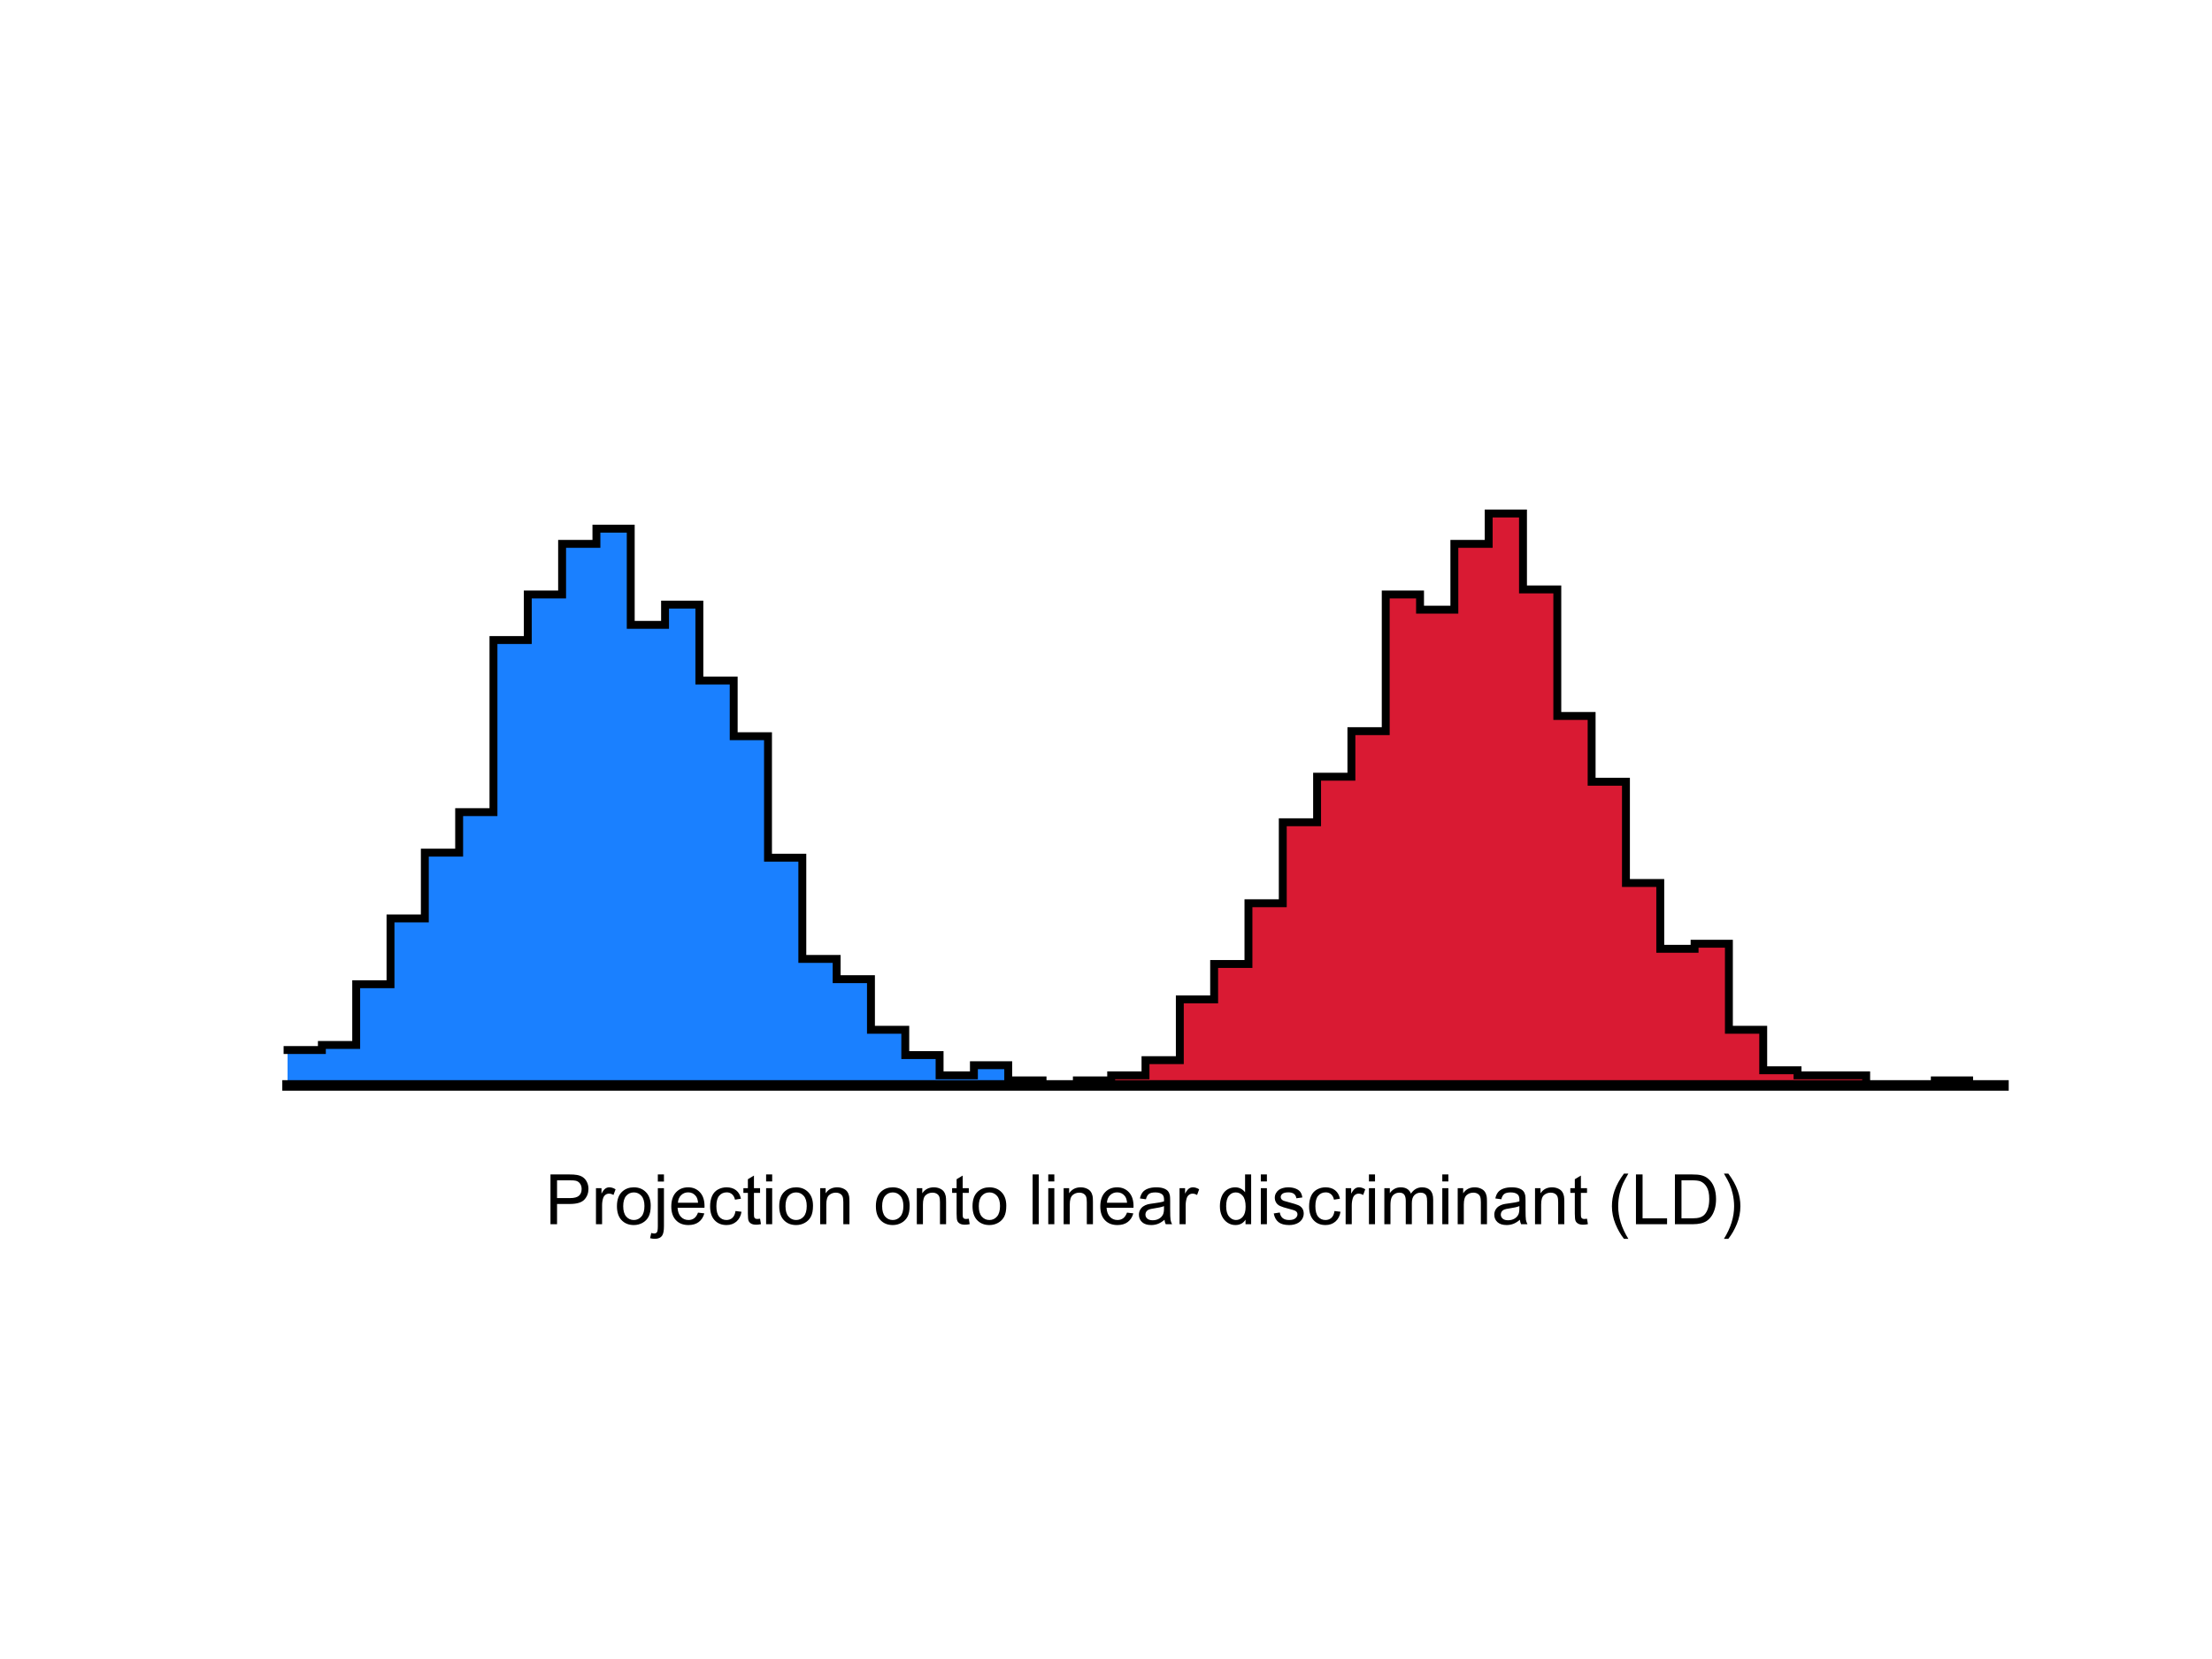 <?xml version="1.0"?>
<!DOCTYPE svg PUBLIC '-//W3C//DTD SVG 1.0//EN'
          'http://www.w3.org/TR/2001/REC-SVG-20010904/DTD/svg10.dtd'>
<svg xmlns:xlink="http://www.w3.org/1999/xlink" style="fill-opacity:1; color-rendering:auto; color-interpolation:auto; text-rendering:auto; stroke:black; stroke-linecap:square; stroke-miterlimit:10; shape-rendering:auto; stroke-opacity:1; fill:black; stroke-dasharray:none; font-weight:normal; stroke-width:1; font-family:'Dialog'; font-style:normal; stroke-linejoin:miter; font-size:12px; stroke-dashoffset:0; image-rendering:auto;" width="700" height="525" xmlns="http://www.w3.org/2000/svg"
><rect width="100%" height="100%" fill="#333333" stroke="none"/><!--Generated by the Batik Graphics2D SVG Generator--><defs id="genericDefs"
  /><g
  ><defs id="defs1"
    ><clipPath clipPathUnits="userSpaceOnUse" id="clipPath1"
      ><path d="M0 0 L700 0 L700 525 L0 525 L0 0 Z"
      /></clipPath
    ></defs
    ><g style="fill:white; stroke:white;"
    ><rect x="0" y="0" width="700" style="clip-path:url(#clipPath1); stroke:none;" height="525"
    /></g
    ><g style="fill:white; text-rendering:optimizeSpeed; color-rendering:optimizeSpeed; image-rendering:optimizeSpeed; shape-rendering:crispEdges; stroke:white; color-interpolation:sRGB;"
    ><rect x="0" width="700" height="525" y="0" style="stroke:none;"
      /><path d="M351.64 343.5 L351.64 341.898 L340.78 341.898 L340.78 343.5 ZM362.5 343.5 L362.5 340.296 L351.64 340.296 L351.64 343.5 ZM373.36 343.5 L373.36 335.491 L362.5 335.491 L362.5 343.5 ZM384.22 343.5 L384.22 316.27 L373.36 316.27 L373.36 343.5 ZM395.08 343.5 L395.08 305.058 L384.22 305.058 L384.22 343.5 ZM405.94 343.5 L405.94 285.836 L395.08 285.836 L395.08 343.5 ZM416.8 343.5 L416.8 260.208 L405.94 260.208 L405.94 343.5 ZM427.66 343.5 L427.66 245.792 L416.8 245.792 L416.8 343.5 ZM438.52 343.5 L438.52 231.376 L427.66 231.376 L427.66 343.5 ZM449.38 343.5 L449.38 188.128 L438.52 188.128 L438.52 343.5 ZM460.24 343.5 L460.24 192.934 L449.38 192.934 L449.38 343.5 ZM471.1 343.5 L471.1 172.111 L460.24 172.111 L460.24 343.5 ZM481.96 343.5 L481.96 162.5 L471.1 162.5 L471.1 343.5 ZM492.82 343.5 L492.82 186.527 L481.96 186.527 L481.96 343.5 ZM503.68 343.5 L503.68 226.571 L492.82 226.571 L492.82 343.5 ZM514.54 343.5 L514.54 247.394 L503.68 247.394 L503.68 343.5 ZM525.4 343.5 L525.4 279.429 L514.54 279.429 L514.54 343.5 ZM536.26 343.5 L536.26 300.252 L525.4 300.252 L525.4 343.5 ZM547.12 343.5 L547.12 298.651 L536.26 298.651 L536.26 343.5 ZM557.98 343.5 L557.98 325.88 L547.12 325.88 L547.12 343.5 ZM568.84 343.5 L568.84 338.695 L557.98 338.695 L557.98 343.5 ZM579.7 340.296 L568.84 340.296 L568.84 343.5 L579.7 343.5 L590.56 343.5 L590.56 340.296 ZM623.14 343.5 L623.14 341.898 L612.28 341.898 L612.28 343.5 Z" style="fill:rgb(217,26,51); stroke:none;"
      /><path d="M101.86 343.5 L101.86 332.288 L91 332.288 L91 343.5 ZM112.72 343.5 L112.72 330.686 L101.86 330.686 L101.86 343.5 ZM123.58 343.5 L123.58 311.465 L112.72 311.465 L112.72 343.5 ZM134.44 343.5 L134.44 290.642 L123.58 290.642 L123.58 343.5 ZM145.3 343.5 L145.3 269.819 L134.44 269.819 L134.44 343.5 ZM156.16 343.5 L156.16 257.004 L145.3 257.004 L145.3 343.5 ZM167.02 343.5 L167.02 202.544 L156.16 202.544 L156.16 343.5 ZM177.88 343.5 L177.88 188.128 L167.02 188.128 L167.02 343.5 ZM188.74 343.5 L188.74 172.111 L177.88 172.111 L177.88 343.5 ZM199.6 343.5 L199.6 167.305 L188.74 167.305 L188.74 343.5 ZM210.46 343.5 L210.46 197.739 L199.6 197.739 L199.6 343.5 ZM221.32 343.5 L221.32 191.332 L210.46 191.332 L210.46 343.5 ZM232.18 343.5 L232.18 215.358 L221.32 215.358 L221.32 343.5 ZM243.04 343.5 L243.04 232.978 L232.18 232.978 L232.18 343.5 ZM253.9 343.5 L253.9 271.42 L243.04 271.42 L243.04 343.5 ZM264.76 343.5 L264.76 303.456 L253.9 303.456 L253.9 343.5 ZM275.62 343.5 L275.62 309.863 L264.76 309.863 L264.76 343.5 ZM286.48 343.5 L286.48 325.88 L275.62 325.88 L275.62 343.5 ZM297.34 343.5 L297.34 333.889 L286.48 333.889 L286.48 343.5 ZM308.2 343.5 L308.2 340.296 L297.34 340.296 L297.34 343.5 ZM319.06 343.5 L319.06 337.093 L308.2 337.093 L308.2 343.5 ZM329.92 343.5 L329.92 341.898 L319.06 341.898 L319.06 343.5 Z" style="fill:rgb(26,128,255); stroke:none;"
    /></g
    ><g style="text-rendering:geometricPrecision; stroke-width:2.5; color-interpolation:linearRGB; color-rendering:optimizeQuality; stroke-linecap:butt; image-rendering:optimizeQuality;"
    ><path d="M91 332.288 L101.86 332.288 L101.86 330.686 L112.72 330.686 L112.72 311.465 L123.58 311.465 L123.58 290.642 L134.44 290.642 L134.44 269.819 L145.3 269.819 L145.3 257.004 L156.16 257.004 L156.16 202.544 L167.02 202.544 L167.02 188.128 L177.88 188.128 L177.88 172.111 L188.74 172.111 L188.74 167.305 L199.6 167.305 L199.6 197.739 L210.46 197.739 L210.46 191.332 L221.32 191.332 L221.32 215.358 L232.18 215.358 L232.18 232.978 L243.04 232.978 L243.04 271.42 L253.9 271.42 L253.9 303.456 L264.76 303.456 L264.76 309.863 L275.62 309.863 L275.62 325.88 L286.48 325.88 L286.48 333.889 L297.34 333.889 L297.34 340.296 L308.2 340.296 L308.2 337.093 L319.06 337.093 L319.06 341.898 L329.92 341.898 L329.92 343.5 L340.78 343.5 L340.78 343.5 L351.64 343.5 L351.64 343.5 L362.5 343.5 L362.5 343.5 L373.36 343.5 L373.36 343.5 L384.22 343.5 L384.22 343.5 L395.08 343.5 L395.08 343.5 L405.94 343.5 L405.94 343.5 L416.8 343.5 L416.8 343.5 L427.66 343.5 L427.66 343.5 L438.52 343.5 L438.52 343.5 L449.38 343.5 L449.38 343.5 L460.24 343.5 L460.24 343.5 L471.1 343.5 L471.1 343.5 L481.96 343.5 L481.96 343.5 L492.82 343.5 L492.82 343.5 L503.68 343.5 L503.68 343.5 L514.54 343.5 L514.54 343.5 L525.4 343.5 L525.4 343.5 L536.26 343.5 L536.26 343.5 L547.12 343.5 L547.12 343.5 L557.98 343.5 L557.98 343.5 L568.84 343.5 L568.84 343.5 L579.7 343.5 L579.7 343.5 L590.56 343.5 L590.56 343.5 L601.42 343.5 L601.42 343.5 L612.28 343.5 L612.28 343.5 L623.14 343.5 L623.14 343.5 L634 343.5 L634 343.5" style="fill:none; fill-rule:evenodd;"
      /><path d="M91 343.5 L101.86 343.5 L101.86 343.5 L112.72 343.5 L112.72 343.5 L123.58 343.5 L123.58 343.5 L134.44 343.5 L134.44 343.5 L145.3 343.5 L145.3 343.5 L156.16 343.5 L156.16 343.5 L167.02 343.5 L167.02 343.5 L177.88 343.5 L177.88 343.5 L188.74 343.5 L188.74 343.5 L199.6 343.5 L199.6 343.5 L210.46 343.5 L210.46 343.5 L221.32 343.5 L221.32 343.5 L232.18 343.5 L232.18 343.5 L243.04 343.5 L243.04 343.5 L253.9 343.5 L253.9 343.5 L264.76 343.5 L264.76 343.5 L275.62 343.5 L275.62 343.5 L286.48 343.5 L286.48 343.5 L297.34 343.5 L297.34 343.5 L308.2 343.5 L308.2 343.5 L319.06 343.5 L319.06 343.5 L329.92 343.5 L329.92 343.5 L340.78 343.5 L340.78 341.898 L351.64 341.898 L351.64 340.296 L362.5 340.296 L362.5 335.491 L373.36 335.491 L373.36 316.27 L384.22 316.27 L384.22 305.058 L395.08 305.058 L395.08 285.836 L405.94 285.836 L405.94 260.208 L416.8 260.208 L416.8 245.792 L427.66 245.792 L427.66 231.376 L438.52 231.376 L438.52 188.128 L449.38 188.128 L449.38 192.934 L460.24 192.934 L460.24 172.111 L471.1 172.111 L471.1 162.5 L481.96 162.5 L481.96 186.527 L492.82 186.527 L492.82 226.571 L503.68 226.571 L503.68 247.394 L514.54 247.394 L514.54 279.429 L525.4 279.429 L525.4 300.252 L536.26 300.252 L536.26 298.651 L547.12 298.651 L547.12 325.88 L557.98 325.88 L557.98 338.695 L568.84 338.695 L568.84 340.296 L579.7 340.296 L579.7 340.296 L590.56 340.296 L590.56 343.5 L601.42 343.5 L601.42 343.5 L612.28 343.5 L612.28 341.898 L623.14 341.898 L623.14 343.5 L634 343.5 L634 343.5" style="fill:none; fill-rule:evenodd;"
      /><line x1="91" x2="634" y1="343.5" style="stroke-linecap:square; fill:none; stroke-linejoin:round; stroke-width:3.333;" y2="343.5"
    /></g
    ><g transform="translate(362.5,364.408)" style="font-size:22px; text-rendering:geometricPrecision; color-rendering:optimizeQuality; image-rendering:optimizeQuality; font-family:'SansSerif'; color-interpolation:linearRGB;"
    ><path style="stroke:none;" d="M-188.297 23 L-188.297 7.25 L-182.359 7.25 Q-180.797 7.25 -179.969 7.406 Q-178.812 7.594 -178.023 8.141 Q-177.234 8.688 -176.758 9.664 Q-176.281 10.641 -176.281 11.812 Q-176.281 13.812 -177.562 15.203 Q-178.844 16.594 -182.172 16.594 L-186.219 16.594 L-186.219 23 L-188.297 23 ZM-186.219 14.734 L-182.141 14.734 Q-180.125 14.734 -179.281 13.984 Q-178.438 13.234 -178.438 11.875 Q-178.438 10.875 -178.93 10.172 Q-179.422 9.469 -180.25 9.25 Q-180.766 9.109 -182.188 9.109 L-186.219 9.109 L-186.219 14.734 ZM-173.904 23 L-173.904 11.594 L-172.154 11.594 L-172.154 13.328 Q-171.498 12.109 -170.928 11.719 Q-170.357 11.328 -169.685 11.328 Q-168.701 11.328 -167.701 11.953 L-168.357 13.75 Q-169.076 13.328 -169.779 13.328 Q-170.42 13.328 -170.92 13.711 Q-171.42 14.094 -171.639 14.766 Q-171.967 15.797 -171.967 17.031 L-171.967 23 L-173.904 23 ZM-167.266 17.297 Q-167.266 14.125 -165.5 12.594 Q-164.031 11.328 -161.922 11.328 Q-159.562 11.328 -158.07 12.875 Q-156.578 14.422 -156.578 17.141 Q-156.578 19.344 -157.242 20.602 Q-157.906 21.859 -159.164 22.562 Q-160.422 23.266 -161.922 23.266 Q-164.312 23.266 -165.789 21.727 Q-167.266 20.188 -167.266 17.297 ZM-165.281 17.297 Q-165.281 19.484 -164.328 20.578 Q-163.375 21.672 -161.922 21.672 Q-160.484 21.672 -159.523 20.57 Q-158.562 19.469 -158.562 17.234 Q-158.562 15.109 -159.523 14.023 Q-160.484 12.938 -161.922 12.938 Q-163.375 12.938 -164.328 14.023 Q-165.281 15.109 -165.281 17.297 ZM-154.327 9.5 L-154.327 7.25 L-152.39 7.25 L-152.39 9.5 L-154.327 9.5 ZM-156.78 27.422 L-156.405 25.781 Q-155.827 25.938 -155.499 25.938 Q-154.905 25.938 -154.616 25.547 Q-154.327 25.156 -154.327 23.578 L-154.327 11.594 L-152.39 11.594 L-152.39 23.625 Q-152.39 25.734 -152.936 26.562 Q-153.64 27.625 -155.265 27.625 Q-156.046 27.625 -156.78 27.422 ZM-141.611 19.328 L-139.611 19.578 Q-140.096 21.328 -141.369 22.297 Q-142.643 23.266 -144.643 23.266 Q-147.143 23.266 -148.603 21.719 Q-150.065 20.172 -150.065 17.391 Q-150.065 14.516 -148.588 12.922 Q-147.111 11.328 -144.736 11.328 Q-142.455 11.328 -141.002 12.891 Q-139.549 14.453 -139.549 17.281 Q-139.549 17.453 -139.565 17.797 L-148.08 17.797 Q-147.971 19.672 -147.01 20.672 Q-146.049 21.672 -144.627 21.672 Q-143.565 21.672 -142.815 21.109 Q-142.065 20.547 -141.611 19.328 ZM-147.971 16.203 L-141.596 16.203 Q-141.721 14.766 -142.33 14.047 Q-143.252 12.922 -144.721 12.922 Q-146.049 12.922 -146.955 13.812 Q-147.861 14.703 -147.971 16.203 ZM-129.751 18.828 L-127.845 19.062 Q-128.157 21.031 -129.439 22.148 Q-130.72 23.266 -132.595 23.266 Q-134.939 23.266 -136.36 21.734 Q-137.782 20.203 -137.782 17.344 Q-137.782 15.484 -137.173 14.102 Q-136.564 12.719 -135.306 12.023 Q-134.048 11.328 -132.579 11.328 Q-130.72 11.328 -129.54 12.273 Q-128.36 13.219 -128.032 14.938 L-129.907 15.234 Q-130.173 14.078 -130.86 13.5 Q-131.548 12.922 -132.501 12.922 Q-133.97 12.922 -134.884 13.969 Q-135.798 15.016 -135.798 17.281 Q-135.798 19.578 -134.915 20.625 Q-134.032 21.672 -132.61 21.672 Q-131.47 21.672 -130.712 20.969 Q-129.954 20.266 -129.751 18.828 ZM-121.97 21.266 L-121.689 22.984 Q-122.501 23.156 -123.157 23.156 Q-124.204 23.156 -124.782 22.82 Q-125.36 22.484 -125.595 21.945 Q-125.829 21.406 -125.829 19.656 L-125.829 13.094 L-127.251 13.094 L-127.251 11.594 L-125.829 11.594 L-125.829 8.766 L-123.907 7.609 L-123.907 11.594 L-121.97 11.594 L-121.97 13.094 L-123.907 13.094 L-123.907 19.766 Q-123.907 20.594 -123.806 20.828 Q-123.704 21.062 -123.478 21.203 Q-123.251 21.344 -122.814 21.344 Q-122.501 21.344 -121.97 21.266 ZM-120.061 9.469 L-120.061 7.25 L-118.139 7.25 L-118.139 9.469 L-120.061 9.469 ZM-120.061 23 L-120.061 11.594 L-118.139 11.594 L-118.139 23 L-120.061 23 ZM-115.907 17.297 Q-115.907 14.125 -114.142 12.594 Q-112.673 11.328 -110.564 11.328 Q-108.204 11.328 -106.712 12.875 Q-105.22 14.422 -105.22 17.141 Q-105.22 19.344 -105.884 20.602 Q-106.548 21.859 -107.806 22.562 Q-109.064 23.266 -110.564 23.266 Q-112.954 23.266 -114.431 21.727 Q-115.907 20.188 -115.907 17.297 ZM-113.923 17.297 Q-113.923 19.484 -112.97 20.578 Q-112.017 21.672 -110.564 21.672 Q-109.126 21.672 -108.165 20.57 Q-107.204 19.469 -107.204 17.234 Q-107.204 15.109 -108.165 14.023 Q-109.126 12.938 -110.564 12.938 Q-112.017 12.938 -112.97 14.023 Q-113.923 15.109 -113.923 17.297 ZM-102.953 23 L-102.953 11.594 L-101.219 11.594 L-101.219 13.219 Q-99.953 11.328 -97.578 11.328 Q-96.547 11.328 -95.688 11.703 Q-94.828 12.078 -94.398 12.68 Q-93.969 13.281 -93.797 14.109 Q-93.688 14.641 -93.688 15.984 L-93.688 23 L-95.625 23 L-95.625 16.062 Q-95.625 14.875 -95.844 14.289 Q-96.062 13.703 -96.641 13.359 Q-97.219 13.016 -98 13.016 Q-99.234 13.016 -100.125 13.797 Q-101.016 14.578 -101.016 16.766 L-101.016 23 L-102.953 23 ZM-85.324 17.297 Q-85.324 14.125 -83.559 12.594 Q-82.09 11.328 -79.981 11.328 Q-77.621 11.328 -76.129 12.875 Q-74.637 14.422 -74.637 17.141 Q-74.637 19.344 -75.301 20.602 Q-75.965 21.859 -77.223 22.562 Q-78.481 23.266 -79.981 23.266 Q-82.371 23.266 -83.848 21.727 Q-85.324 20.188 -85.324 17.297 ZM-83.34 17.297 Q-83.34 19.484 -82.387 20.578 Q-81.434 21.672 -79.981 21.672 Q-78.543 21.672 -77.582 20.57 Q-76.621 19.469 -76.621 17.234 Q-76.621 15.109 -77.582 14.023 Q-78.543 12.938 -79.981 12.938 Q-81.434 12.938 -82.387 14.023 Q-83.34 15.109 -83.34 17.297 ZM-72.37 23 L-72.37 11.594 L-70.636 11.594 L-70.636 13.219 Q-69.37 11.328 -66.995 11.328 Q-65.964 11.328 -65.105 11.703 Q-64.245 12.078 -63.815 12.68 Q-63.386 13.281 -63.214 14.109 Q-63.105 14.641 -63.105 15.984 L-63.105 23 L-65.042 23 L-65.042 16.062 Q-65.042 14.875 -65.261 14.289 Q-65.48 13.703 -66.058 13.359 Q-66.636 13.016 -67.417 13.016 Q-68.651 13.016 -69.542 13.797 Q-70.433 14.578 -70.433 16.766 L-70.433 23 L-72.37 23 ZM-55.916 21.266 L-55.635 22.984 Q-56.447 23.156 -57.103 23.156 Q-58.15 23.156 -58.728 22.82 Q-59.307 22.484 -59.541 21.945 Q-59.775 21.406 -59.775 19.656 L-59.775 13.094 L-61.197 13.094 L-61.197 11.594 L-59.775 11.594 L-59.775 8.766 L-57.853 7.609 L-57.853 11.594 L-55.916 11.594 L-55.916 13.094 L-57.853 13.094 L-57.853 19.766 Q-57.853 20.594 -57.752 20.828 Q-57.65 21.062 -57.424 21.203 Q-57.197 21.344 -56.76 21.344 Q-56.447 21.344 -55.916 21.266 ZM-54.741 17.297 Q-54.741 14.125 -52.976 12.594 Q-51.507 11.328 -49.398 11.328 Q-47.038 11.328 -45.546 12.875 Q-44.054 14.422 -44.054 17.141 Q-44.054 19.344 -44.718 20.602 Q-45.382 21.859 -46.64 22.562 Q-47.898 23.266 -49.398 23.266 Q-51.788 23.266 -53.265 21.727 Q-54.741 20.188 -54.741 17.297 ZM-52.757 17.297 Q-52.757 19.484 -51.804 20.578 Q-50.851 21.672 -49.398 21.672 Q-47.96 21.672 -46.999 20.57 Q-46.038 19.469 -46.038 17.234 Q-46.038 15.109 -46.999 14.023 Q-47.96 12.938 -49.398 12.938 Q-50.851 12.938 -51.804 14.023 Q-52.757 15.109 -52.757 17.297 ZM-35.722 23 L-35.722 7.25 L-33.784 7.25 L-33.784 23 L-35.722 23 ZM-30.771 9.469 L-30.771 7.25 L-28.85 7.25 L-28.85 9.469 L-30.771 9.469 ZM-30.771 23 L-30.771 11.594 L-28.85 11.594 L-28.85 23 L-30.771 23 ZM-25.899 23 L-25.899 11.594 L-24.165 11.594 L-24.165 13.219 Q-22.899 11.328 -20.524 11.328 Q-19.493 11.328 -18.634 11.703 Q-17.774 12.078 -17.345 12.68 Q-16.915 13.281 -16.743 14.109 Q-16.634 14.641 -16.634 15.984 L-16.634 23 L-18.571 23 L-18.571 16.062 Q-18.571 14.875 -18.79 14.289 Q-19.009 13.703 -19.587 13.359 Q-20.165 13.016 -20.946 13.016 Q-22.181 13.016 -23.071 13.797 Q-23.962 14.578 -23.962 16.766 L-23.962 23 L-25.899 23 ZM-5.852 19.328 L-3.852 19.578 Q-4.336 21.328 -5.609 22.297 Q-6.883 23.266 -8.883 23.266 Q-11.383 23.266 -12.844 21.719 Q-14.305 20.172 -14.305 17.391 Q-14.305 14.516 -12.828 12.922 Q-11.352 11.328 -8.977 11.328 Q-6.695 11.328 -5.242 12.891 Q-3.789 14.453 -3.789 17.281 Q-3.789 17.453 -3.805 17.797 L-12.32 17.797 Q-12.211 19.672 -11.25 20.672 Q-10.289 21.672 -8.867 21.672 Q-7.805 21.672 -7.055 21.109 Q-6.305 20.547 -5.852 19.328 ZM-12.211 16.203 L-5.836 16.203 Q-5.961 14.766 -6.57 14.047 Q-7.492 12.922 -8.961 12.922 Q-10.289 12.922 -11.195 13.812 Q-12.102 14.703 -12.211 16.203 ZM6.009 21.594 Q4.946 22.5 3.946 22.883 Q2.946 23.266 1.806 23.266 Q-0.069 23.266 -1.077 22.344 Q-2.085 21.422 -2.085 19.984 Q-2.085 19.156 -1.702 18.461 Q-1.319 17.766 -0.702 17.352 Q-0.085 16.938 0.681 16.719 Q1.259 16.562 2.399 16.422 Q4.743 16.141 5.853 15.766 Q5.868 15.359 5.868 15.25 Q5.868 14.078 5.321 13.594 Q4.571 12.938 3.118 12.938 Q1.743 12.938 1.095 13.414 Q0.446 13.891 0.134 15.109 L-1.757 14.844 Q-1.491 13.625 -0.905 12.883 Q-0.319 12.141 0.798 11.734 Q1.915 11.328 3.399 11.328 Q4.853 11.328 5.767 11.672 Q6.681 12.016 7.11 12.539 Q7.54 13.062 7.712 13.859 Q7.806 14.359 7.806 15.641 L7.806 18.219 Q7.806 20.922 7.931 21.633 Q8.056 22.344 8.415 23 L6.399 23 Q6.103 22.391 6.009 21.594 ZM5.853 17.281 Q4.806 17.703 2.696 18 Q1.509 18.172 1.009 18.391 Q0.509 18.609 0.243 19.023 Q-0.022 19.438 -0.022 19.938 Q-0.022 20.719 0.564 21.234 Q1.149 21.75 2.274 21.75 Q3.399 21.75 4.267 21.258 Q5.134 20.766 5.54 19.922 Q5.853 19.266 5.853 17.984 L5.853 17.281 ZM10.775 23 L10.775 11.594 L12.525 11.594 L12.525 13.328 Q13.182 12.109 13.752 11.719 Q14.322 11.328 14.994 11.328 Q15.979 11.328 16.979 11.953 L16.322 13.75 Q15.604 13.328 14.9 13.328 Q14.26 13.328 13.76 13.711 Q13.26 14.094 13.041 14.766 Q12.713 15.797 12.713 17.031 L12.713 23 L10.775 23 ZM31.651 23 L31.651 21.562 Q30.558 23.266 28.448 23.266 Q27.089 23.266 25.948 22.508 Q24.808 21.75 24.175 20.406 Q23.542 19.062 23.542 17.312 Q23.542 15.594 24.112 14.203 Q24.683 12.812 25.823 12.07 Q26.964 11.328 28.37 11.328 Q29.401 11.328 30.206 11.766 Q31.011 12.203 31.511 12.906 L31.511 7.25 L33.433 7.25 L33.433 23 L31.651 23 ZM25.526 17.312 Q25.526 19.5 26.456 20.586 Q27.386 21.672 28.636 21.672 Q29.901 21.672 30.792 20.633 Q31.683 19.594 31.683 17.469 Q31.683 15.125 30.776 14.031 Q29.87 12.938 28.558 12.938 Q27.261 12.938 26.394 13.992 Q25.526 15.047 25.526 17.312 ZM36.496 9.469 L36.496 7.25 L38.418 7.25 L38.418 9.469 L36.496 9.469 ZM36.496 23 L36.496 11.594 L38.418 11.594 L38.418 23 L36.496 23 ZM40.587 19.594 L42.509 19.297 Q42.665 20.438 43.399 21.055 Q44.134 21.672 45.462 21.672 Q46.79 21.672 47.438 21.125 Q48.087 20.578 48.087 19.859 Q48.087 19.203 47.509 18.828 Q47.118 18.562 45.54 18.172 Q43.399 17.625 42.579 17.234 Q41.759 16.844 41.337 16.148 Q40.915 15.453 40.915 14.625 Q40.915 13.859 41.267 13.211 Q41.618 12.562 42.212 12.125 Q42.665 11.797 43.446 11.562 Q44.227 11.328 45.118 11.328 Q46.462 11.328 47.477 11.719 Q48.493 12.109 48.977 12.766 Q49.462 13.422 49.634 14.531 L47.743 14.797 Q47.618 13.906 47.001 13.414 Q46.384 12.922 45.259 12.922 Q43.915 12.922 43.352 13.359 Q42.79 13.797 42.79 14.391 Q42.79 14.766 43.024 15.078 Q43.259 15.391 43.759 15.594 Q44.056 15.688 45.462 16.078 Q47.524 16.625 48.337 16.977 Q49.149 17.328 49.61 17.992 Q50.071 18.656 50.071 19.641 Q50.071 20.609 49.509 21.469 Q48.946 22.328 47.876 22.797 Q46.806 23.266 45.462 23.266 Q43.243 23.266 42.079 22.336 Q40.915 21.406 40.587 19.594 ZM59.806 18.828 L61.712 19.062 Q61.399 21.031 60.118 22.148 Q58.837 23.266 56.962 23.266 Q54.618 23.266 53.196 21.734 Q51.774 20.203 51.774 17.344 Q51.774 15.484 52.384 14.102 Q52.993 12.719 54.251 12.023 Q55.509 11.328 56.977 11.328 Q58.837 11.328 60.017 12.273 Q61.196 13.219 61.524 14.938 L59.649 15.234 Q59.384 14.078 58.696 13.5 Q58.009 12.922 57.056 12.922 Q55.587 12.922 54.673 13.969 Q53.759 15.016 53.759 17.281 Q53.759 19.578 54.642 20.625 Q55.524 21.672 56.946 21.672 Q58.087 21.672 58.845 20.969 Q59.602 20.266 59.806 18.828 ZM63.337 23 L63.337 11.594 L65.087 11.594 L65.087 13.328 Q65.743 12.109 66.314 11.719 Q66.884 11.328 67.556 11.328 Q68.54 11.328 69.54 11.953 L68.884 13.75 Q68.165 13.328 67.462 13.328 Q66.821 13.328 66.321 13.711 Q65.821 14.094 65.603 14.766 Q65.274 15.797 65.274 17.031 L65.274 23 L63.337 23 ZM70.71 9.469 L70.71 7.25 L72.632 7.25 L72.632 9.469 L70.71 9.469 ZM70.71 23 L70.71 11.594 L72.632 11.594 L72.632 23 L70.71 23 ZM75.582 23 L75.582 11.594 L77.316 11.594 L77.316 13.188 Q77.848 12.359 78.738 11.844 Q79.629 11.328 80.769 11.328 Q82.035 11.328 82.848 11.859 Q83.66 12.391 83.988 13.328 Q85.348 11.328 87.519 11.328 Q89.207 11.328 90.121 12.273 Q91.035 13.219 91.035 15.172 L91.035 23 L89.113 23 L89.113 15.812 Q89.113 14.656 88.926 14.141 Q88.738 13.625 88.246 13.32 Q87.754 13.016 87.082 13.016 Q85.879 13.016 85.082 13.812 Q84.285 14.609 84.285 16.375 L84.285 23 L82.363 23 L82.363 15.594 Q82.363 14.297 81.887 13.656 Q81.41 13.016 80.332 13.016 Q79.519 13.016 78.824 13.445 Q78.129 13.875 77.824 14.695 Q77.519 15.516 77.519 17.078 L77.519 23 L75.582 23 ZM93.924 9.469 L93.924 7.25 L95.846 7.25 L95.846 9.469 L93.924 9.469 ZM93.924 23 L93.924 11.594 L95.846 11.594 L95.846 23 L93.924 23 ZM98.796 23 L98.796 11.594 L100.53 11.594 L100.53 13.219 Q101.796 11.328 104.171 11.328 Q105.202 11.328 106.061 11.703 Q106.921 12.078 107.351 12.68 Q107.78 13.281 107.952 14.109 Q108.061 14.641 108.061 15.984 L108.061 23 L106.124 23 L106.124 16.062 Q106.124 14.875 105.905 14.289 Q105.686 13.703 105.108 13.359 Q104.53 13.016 103.749 13.016 Q102.515 13.016 101.624 13.797 Q100.733 14.578 100.733 16.766 L100.733 23 L98.796 23 ZM118.469 21.594 Q117.406 22.5 116.406 22.883 Q115.406 23.266 114.266 23.266 Q112.391 23.266 111.383 22.344 Q110.375 21.422 110.375 19.984 Q110.375 19.156 110.758 18.461 Q111.141 17.766 111.758 17.352 Q112.375 16.938 113.141 16.719 Q113.719 16.562 114.859 16.422 Q117.203 16.141 118.312 15.766 Q118.328 15.359 118.328 15.25 Q118.328 14.078 117.781 13.594 Q117.031 12.938 115.578 12.938 Q114.203 12.938 113.555 13.414 Q112.906 13.891 112.594 15.109 L110.703 14.844 Q110.969 13.625 111.555 12.883 Q112.141 12.141 113.258 11.734 Q114.375 11.328 115.859 11.328 Q117.312 11.328 118.227 11.672 Q119.141 12.016 119.57 12.539 Q120 13.062 120.172 13.859 Q120.266 14.359 120.266 15.641 L120.266 18.219 Q120.266 20.922 120.391 21.633 Q120.516 22.344 120.875 23 L118.859 23 Q118.562 22.391 118.469 21.594 ZM118.312 17.281 Q117.266 17.703 115.156 18 Q113.969 18.172 113.469 18.391 Q112.969 18.609 112.703 19.023 Q112.438 19.438 112.438 19.938 Q112.438 20.719 113.023 21.234 Q113.609 21.75 114.734 21.75 Q115.859 21.75 116.727 21.258 Q117.594 20.766 118 19.922 Q118.312 19.266 118.312 17.984 L118.312 17.281 ZM123.267 23 L123.267 11.594 L125.001 11.594 L125.001 13.219 Q126.267 11.328 128.642 11.328 Q129.673 11.328 130.532 11.703 Q131.392 12.078 131.821 12.68 Q132.251 13.281 132.423 14.109 Q132.532 14.641 132.532 15.984 L132.532 23 L130.595 23 L130.595 16.062 Q130.595 14.875 130.376 14.289 Q130.157 13.703 129.579 13.359 Q129.001 13.016 128.22 13.016 Q126.985 13.016 126.095 13.797 Q125.204 14.578 125.204 16.766 L125.204 23 L123.267 23 ZM139.721 21.266 L140.002 22.984 Q139.19 23.156 138.533 23.156 Q137.486 23.156 136.908 22.82 Q136.33 22.484 136.096 21.945 Q135.861 21.406 135.861 19.656 L135.861 13.094 L134.44 13.094 L134.44 11.594 L135.861 11.594 L135.861 8.766 L137.783 7.609 L137.783 11.594 L139.721 11.594 L139.721 13.094 L137.783 13.094 L137.783 19.766 Q137.783 20.594 137.885 20.828 Q137.986 21.062 138.213 21.203 Q138.44 21.344 138.877 21.344 Q139.19 21.344 139.721 21.266 ZM151.414 27.625 Q149.82 25.609 148.711 22.906 Q147.602 20.203 147.602 17.297 Q147.602 14.734 148.43 12.391 Q149.398 9.672 151.414 6.984 L152.805 6.984 Q151.508 9.219 151.086 10.172 Q150.43 11.656 150.055 13.266 Q149.586 15.281 149.586 17.312 Q149.586 22.469 152.805 27.625 L151.414 27.625 ZM155.209 23 L155.209 7.25 L157.303 7.25 L157.303 21.141 L165.053 21.141 L165.053 23 L155.209 23 ZM167.538 23 L167.538 7.25 L172.96 7.25 Q174.788 7.25 175.757 7.484 Q177.116 7.781 178.069 8.609 Q179.319 9.656 179.936 11.297 Q180.554 12.938 180.554 15.047 Q180.554 16.828 180.132 18.219 Q179.71 19.609 179.054 20.516 Q178.398 21.422 177.624 21.945 Q176.851 22.469 175.749 22.734 Q174.648 23 173.21 23 L167.538 23 ZM169.616 21.141 L172.976 21.141 Q174.538 21.141 175.421 20.852 Q176.304 20.562 176.835 20.031 Q177.569 19.297 177.983 18.047 Q178.398 16.797 178.398 15 Q178.398 12.531 177.593 11.211 Q176.788 9.891 175.616 9.438 Q174.788 9.109 172.929 9.109 L169.616 9.109 L169.616 21.141 ZM184.441 27.625 L183.051 27.625 Q186.269 22.469 186.269 17.312 Q186.269 15.281 185.801 13.297 Q185.441 11.688 184.785 10.203 Q184.363 9.234 183.051 6.984 L184.441 6.984 Q186.457 9.672 187.426 12.391 Q188.254 14.734 188.254 17.297 Q188.254 20.203 187.144 22.906 Q186.035 25.609 184.441 27.625 Z"
    /></g
  ></g
></svg
>
